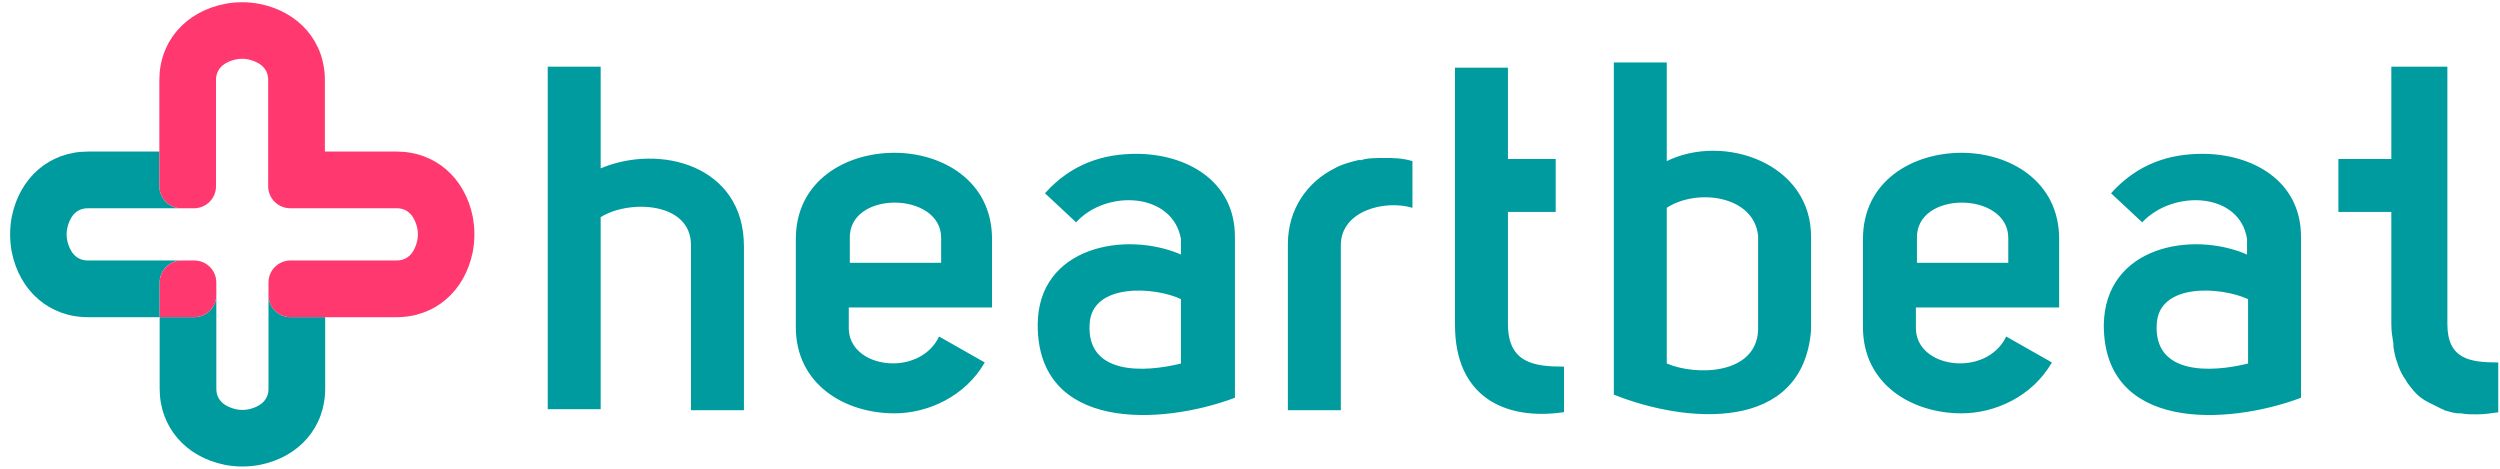 <svg
  width="192"
  height="36"
  viewBox="0 0 192 36"
  fill="none"
  xmlns="http://www.w3.org/2000/svg"
>
  <path
    fillRule="evenodd"
    clipRule="evenodd"
    d="M46.132 12.93C50.676 11.017 57.134 12.691 57.134 18.909V31.504H53.068V18.829C53.068 15.481 48.285 15.322 46.132 16.677V31.425H42.066V5.118H46.132V12.93ZM75.63 27.837C74.115 30.468 71.245 31.744 68.694 31.744C64.867 31.744 61.12 29.511 61.12 25.127V18.351C61.12 13.887 64.947 11.734 68.694 11.734C72.361 11.734 76.188 13.887 76.188 18.351V23.612H65.186V25.127C65.106 28.316 70.607 29.033 72.122 25.844L75.63 27.837ZM72.281 18.271C72.281 14.684 65.106 14.604 65.266 18.351V20.184H72.281V18.271ZM157.585 27.837C156.07 30.468 153.2 31.744 150.649 31.744C146.822 31.744 143.075 29.511 143.075 25.127V18.351C143.075 13.887 146.902 11.734 150.649 11.734C154.316 11.734 158.143 13.887 158.143 18.351V23.612H147.141V25.127C147.061 28.316 152.562 29.033 154.077 25.844L157.585 27.837ZM154.236 18.271C154.236 14.684 147.061 14.604 147.221 18.351V20.184H154.236V18.271ZM164.521 17.075L162.129 14.843C164.202 12.531 166.673 11.814 169.145 11.814C172.892 11.814 176.718 13.807 176.718 18.191V30.548C170.978 32.7 161.571 33.099 161.571 24.968C161.651 18.909 168.347 17.713 172.573 19.547V18.351C172.015 14.764 166.912 14.524 164.521 17.075ZM172.652 22.974C170.58 22.018 165.796 21.699 165.637 24.888C165.398 28.794 169.782 28.634 172.652 27.917V22.974ZM82.645 17.075L80.254 14.843C82.326 12.531 84.798 11.814 87.269 11.814C91.016 11.814 94.843 13.807 94.843 18.191V30.548C89.103 32.7 79.696 33.099 79.696 24.968C79.696 18.909 86.472 17.713 90.697 19.547V18.351C90.06 14.764 84.957 14.524 82.645 17.075ZM90.697 22.974C88.704 22.018 83.841 21.699 83.682 24.888C83.443 28.794 87.827 28.634 90.697 27.917V22.974ZM106.323 12.133C106.961 12.133 107.678 12.133 108.476 12.372V15.959C106.323 15.322 102.975 16.198 102.975 18.829V31.504H98.909V18.75C98.909 16.039 100.423 13.966 102.496 12.93C103.054 12.611 103.692 12.452 104.33 12.292C104.41 12.292 104.489 12.292 104.569 12.292C104.968 12.133 105.765 12.133 106.323 12.133ZM120.035 31.664C115.571 32.301 111.744 30.468 111.744 24.968V5.197H115.81V12.213H119.477V16.278H115.81V24.888C115.81 27.917 117.883 28.156 120.115 28.156V31.664H120.035ZM128.008 4.799V12.372C132.392 10.22 139.169 12.531 139.089 18.271V25.366C138.451 33.258 129.522 32.541 123.942 30.308V4.799H128.008ZM128.008 27.917C130.24 28.874 134.864 28.794 135.023 25.366V18.112C134.704 15.003 130.32 14.445 128.008 15.959V27.917ZM187.959 24.888V5.118H183.654V12.213H179.588V16.278H183.654V24.888C183.654 25.446 183.734 25.924 183.814 26.402C183.814 26.482 183.814 26.562 183.814 26.642C183.893 27.12 183.973 27.518 184.133 27.917C184.133 27.997 184.212 28.076 184.212 28.156C184.372 28.555 184.531 28.874 184.77 29.192C184.77 29.272 184.85 29.272 184.85 29.352C185.089 29.671 185.328 29.99 185.568 30.229C185.807 30.468 186.126 30.707 186.445 30.867C186.524 30.867 186.524 30.946 186.604 30.946C186.923 31.106 187.242 31.265 187.561 31.425C187.64 31.425 187.72 31.504 187.72 31.504C188.039 31.584 188.438 31.744 188.836 31.744C188.916 31.744 188.916 31.744 188.996 31.744C189.394 31.823 189.793 31.823 190.191 31.823C190.75 31.823 191.308 31.744 191.866 31.664V27.837C189.713 27.837 187.959 27.598 187.959 24.888Z"
    fill="#009B9F"
  />
  <path
    fillRule="evenodd"
    clipRule="evenodd"
    d="M16.614 22.67C16.614 22.892 16.57 23.112 16.485 23.317C16.4 23.522 16.276 23.708 16.119 23.865C15.961 24.021 15.775 24.146 15.57 24.23C15.364 24.315 15.145 24.358 14.923 24.358H12.262V29.85C12.262 32.784 14.234 35.089 17.269 35.699C18.16 35.87 19.075 35.87 19.966 35.699C23.004 35.089 24.974 32.784 24.974 29.85V24.358H22.311C22.089 24.358 21.869 24.314 21.664 24.23C21.459 24.145 21.273 24.02 21.116 23.863C20.959 23.706 20.834 23.52 20.75 23.315C20.665 23.11 20.621 22.89 20.621 22.668V29.848C20.621 30.866 19.801 31.271 19.112 31.431C18.786 31.499 18.449 31.499 18.123 31.431C17.435 31.271 16.614 30.866 16.614 29.848V22.67Z"
    fill="#009B9F"
  />
  <path
    fillRule="evenodd"
    clipRule="evenodd"
    d="M13.95 20.005H6.75C5.733 20.005 5.328 19.183 5.168 18.493C5.099 18.168 5.099 17.831 5.168 17.506C5.328 16.815 5.733 15.994 6.75 15.994H13.927C13.479 15.994 13.049 15.815 12.733 15.498C12.416 15.181 12.239 14.751 12.239 14.303V11.64H6.751C3.819 11.64 1.515 13.613 0.903 16.651C0.735 17.543 0.735 18.458 0.903 19.349C1.515 22.387 3.819 24.359 6.751 24.359H12.262V21.694C12.262 21.251 12.436 20.826 12.746 20.509C13.057 20.193 13.479 20.012 13.922 20.005"
    fill="#009B9F"
  />
  <path
    fillRule="evenodd"
    clipRule="evenodd"
    d="M36.309 16.649C35.699 13.613 33.394 11.64 30.463 11.64H24.951V6.148C24.951 3.215 22.979 0.91 19.943 0.301C19.052 0.13 18.137 0.13 17.246 0.301C14.208 0.91 12.238 3.215 12.238 6.148V14.305C12.238 14.753 12.416 15.183 12.732 15.5C13.049 15.817 13.478 15.995 13.926 15.996H14.902C15.124 15.995 15.343 15.951 15.548 15.867C15.753 15.781 15.939 15.657 16.096 15.5C16.253 15.343 16.377 15.156 16.462 14.951C16.546 14.746 16.59 14.527 16.59 14.305V6.146C16.59 5.13 17.409 4.725 18.099 4.566C18.261 4.53 18.427 4.513 18.593 4.513C18.759 4.513 18.925 4.53 19.088 4.566C19.776 4.725 20.596 5.13 20.596 6.146V14.308C20.597 14.755 20.775 15.184 21.091 15.5C21.408 15.816 21.837 15.993 22.284 15.993H30.462C31.477 15.993 31.883 16.814 32.042 17.505C32.112 17.831 32.112 18.167 32.042 18.493C31.883 19.182 31.477 20.004 30.462 20.004H22.31C22.088 20.004 21.868 20.047 21.663 20.132C21.458 20.217 21.272 20.341 21.115 20.498C20.958 20.654 20.833 20.84 20.748 21.045C20.663 21.25 20.62 21.47 20.62 21.692V22.67C20.62 22.892 20.663 23.112 20.748 23.317C20.833 23.522 20.957 23.708 21.114 23.865C21.271 24.022 21.458 24.147 21.663 24.231C21.868 24.316 22.088 24.36 22.31 24.359H30.462C33.393 24.359 35.697 22.386 36.307 19.349C36.476 18.457 36.476 17.541 36.307 16.65L36.309 16.649ZM16.614 22.669V21.693C16.614 21.471 16.57 21.252 16.485 21.047C16.4 20.842 16.276 20.655 16.118 20.499C15.961 20.342 15.775 20.218 15.57 20.133C15.364 20.049 15.145 20.005 14.923 20.006H13.921C13.479 20.013 13.056 20.194 12.746 20.51C12.435 20.825 12.261 21.25 12.262 21.693V24.358H14.923C15.145 24.358 15.364 24.315 15.57 24.23C15.775 24.146 15.961 24.021 16.118 23.865C16.276 23.708 16.4 23.522 16.485 23.317C16.57 23.112 16.614 22.892 16.614 22.67V22.669Z"
    fill="#FF396F"
  />
</svg>